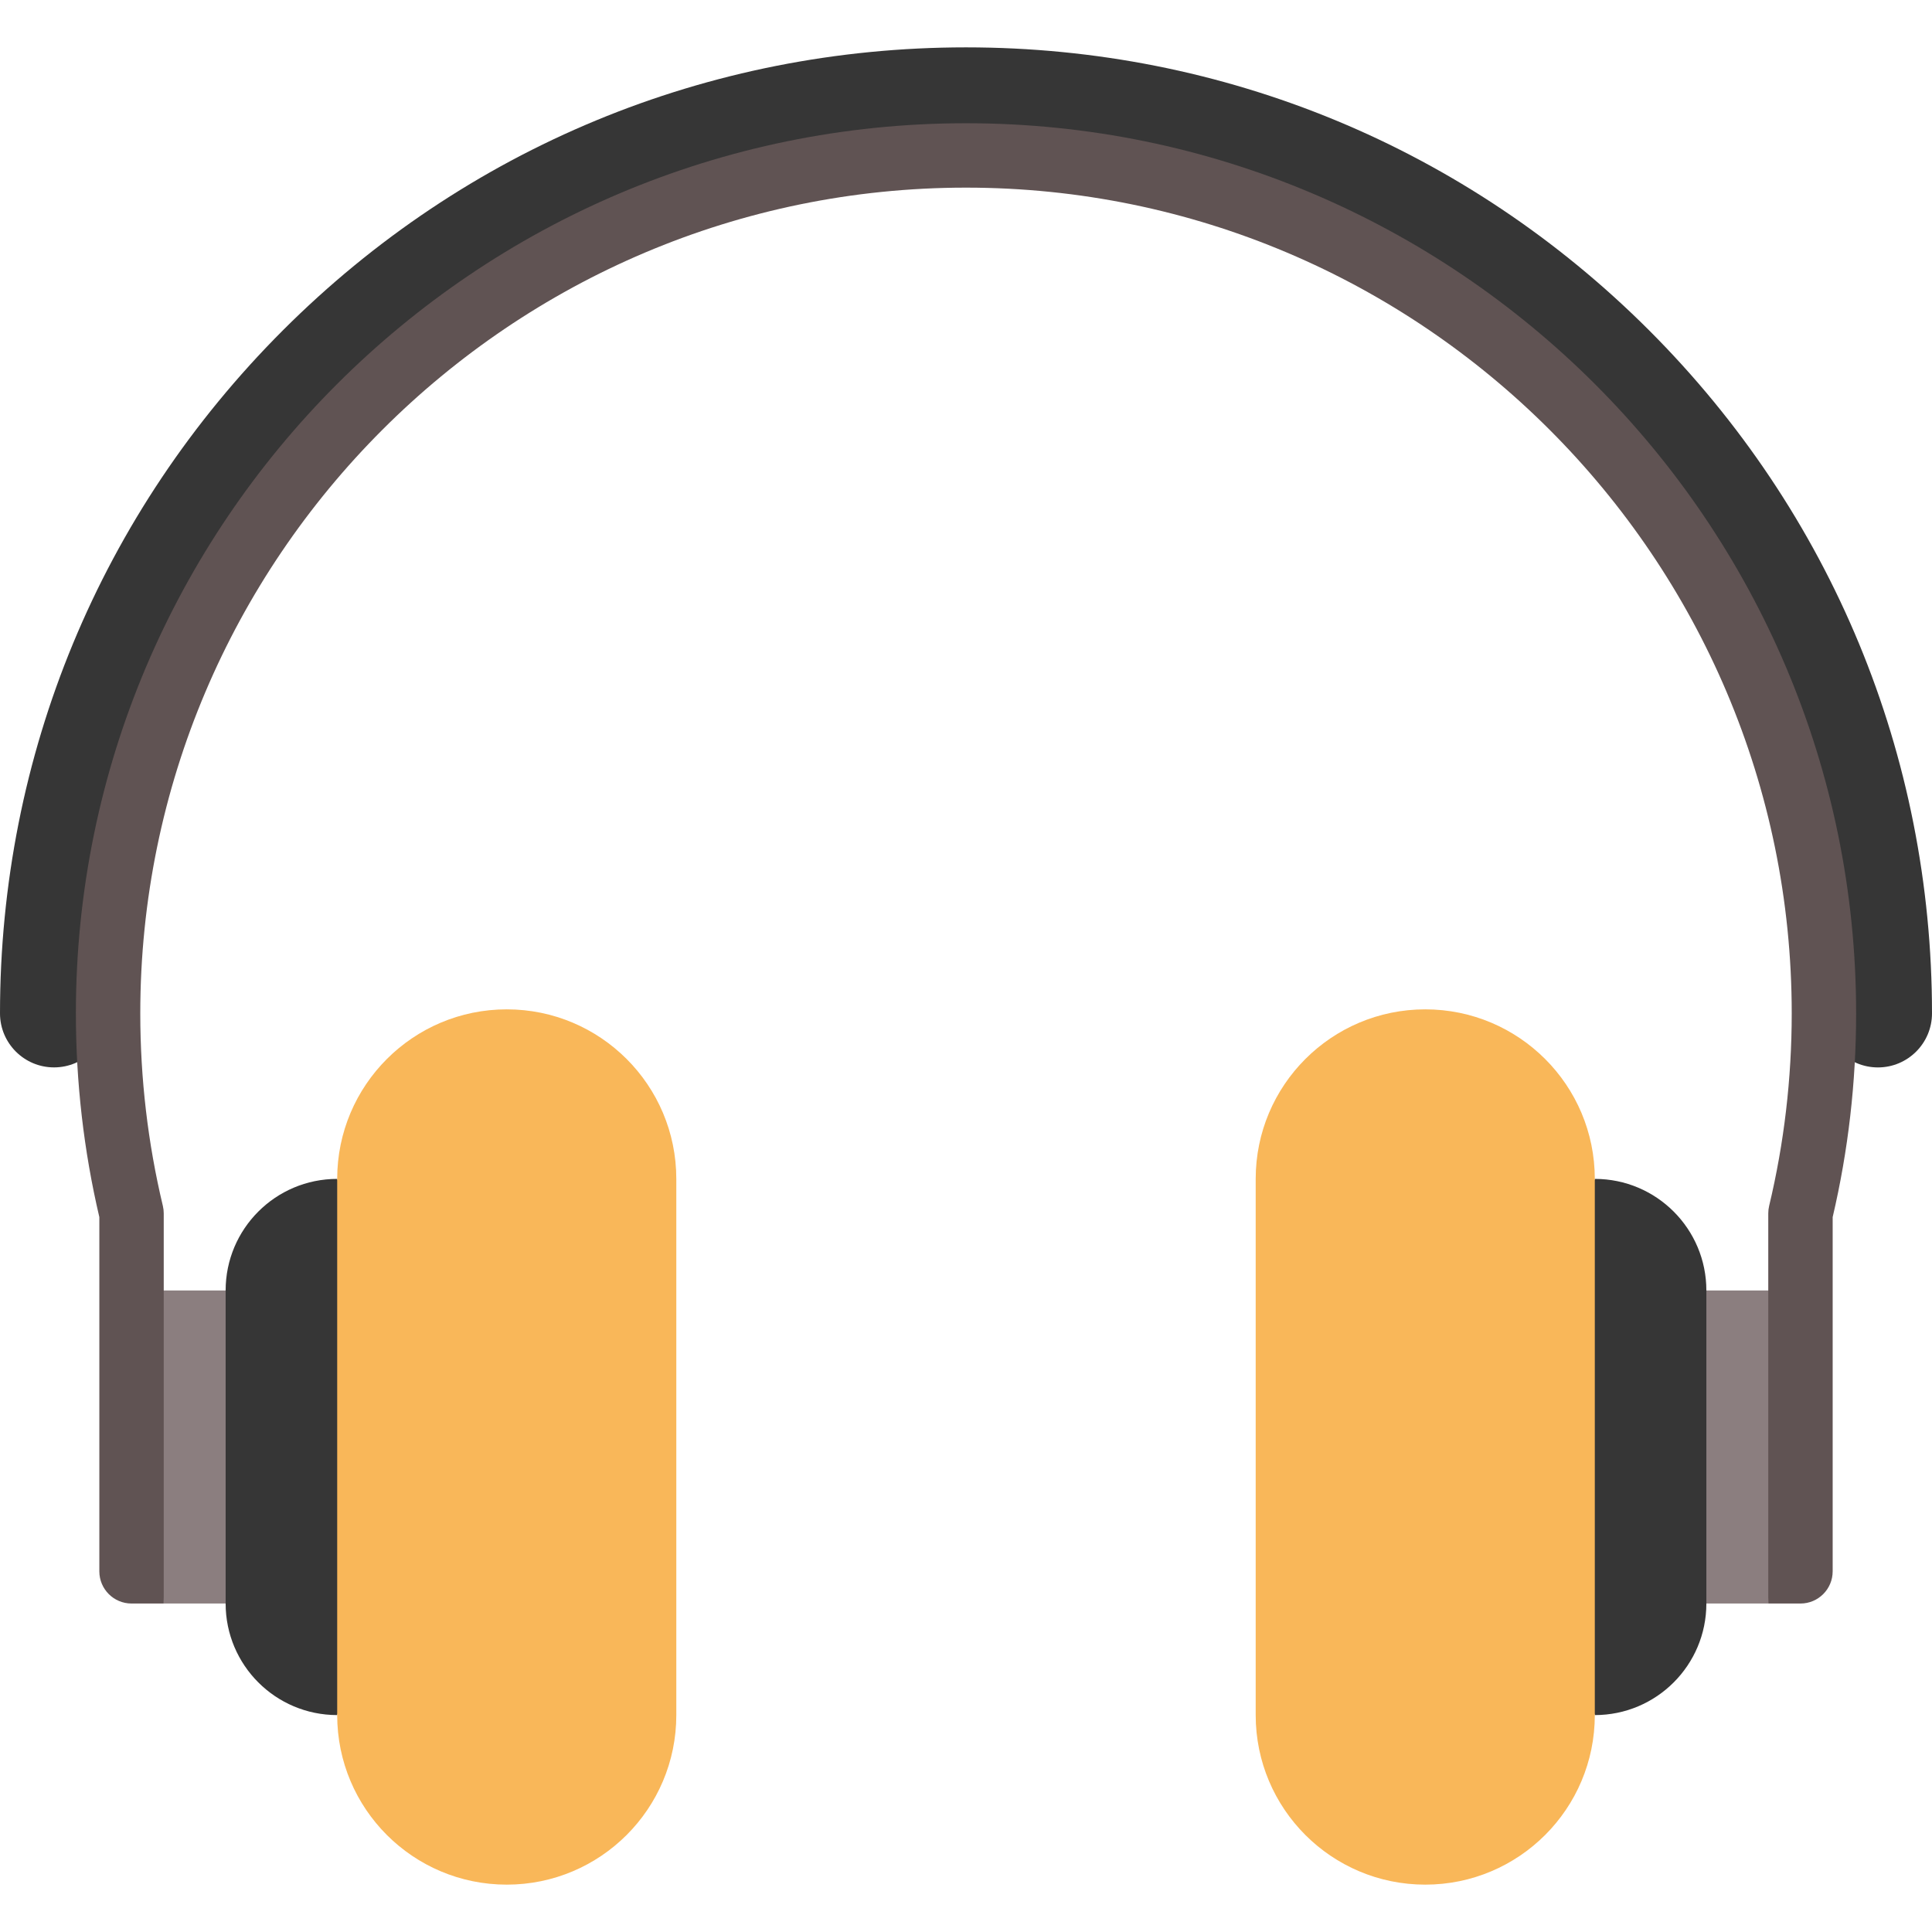 <!DOCTYPE svg PUBLIC "-//W3C//DTD SVG 1.1//EN" "http://www.w3.org/Graphics/SVG/1.1/DTD/svg11.dtd">
<!-- Uploaded to: SVG Repo, www.svgrepo.com, Transformed by: SVG Repo Mixer Tools -->
<svg height="800px" width="800px" version="1.1" id="Layer_1" xmlns="http://www.w3.org/2000/svg" xmlns:xlink="http://www.w3.org/1999/xlink" viewBox="0 0 512 512" xml:space="preserve" fill="#000000">
<g id="SVGRepo_bgCarrier" stroke-width="0"/>
<g id="SVGRepo_tracerCarrier" stroke-linecap="round" stroke-linejoin="round"/>
<g id="SVGRepo_iconCarrier"> <g> <polygon style="fill:#8B7E7F;" points="34.289,341.986 43.391,424.95 71.173,424.95 71.173,341.986 "/> <polygon style="fill:#8B7E7F;" points="477.711,341.986 468.609,424.95 440.827,424.95 440.827,341.986 "/> </g> <g> <path style="fill:#363636;" d="M422.639,312.421l-22.756,71.047l22.756,71.047c16.328,0,29.565-13.237,29.565-29.565v-82.963 C452.205,325.659,438.968,312.421,422.639,312.421z"/> <path style="fill:#363636;" d="M59.795,341.986v82.963c0,16.329,13.237,29.565,29.565,29.565l22.756-71.047L89.36,312.42 C73.032,312.421,59.795,325.659,59.795,341.986z"/> <path style="fill:#363636;" d="M437.02,87.53C388.665,39.186,324.38,12.551,256,12.551S123.335,39.186,74.98,87.53 C26.624,135.886,0,200.17,0,268.551c0,7.908,6.411,14.319,14.319,14.319c7.909,0,14.319-6.411,14.319-14.319 C28.638,142.986,130.435,41.189,256,41.189c125.465,0,227.197,101.637,227.359,227.063c-0.002,0.101-0.015,0.198-0.015,0.299 c0,7.913,6.415,14.328,14.328,14.328S512,276.465,512,268.551C512,200.17,485.376,135.886,437.02,87.53z"/> </g> <path style="fill:#605353;" d="M477.142,424.95c-4.714,0-8.533,0-8.533,0V321.555c0-0.668,0.079-1.335,0.233-1.983 c3.97-16.61,5.984-33.775,5.984-51.019c0-120.661-98.164-218.827-218.825-218.827S37.175,147.893,37.175,268.553 c0,17.244,2.014,34.409,5.984,51.019c0.155,0.649,0.233,1.315,0.233,1.983V424.95c0,0-3.82,0-8.533,0s-8.533-3.82-8.533-8.533 v-93.864c-4.126-17.6-6.217-35.762-6.217-53.999C20.108,138.481,125.929,32.66,256,32.66s235.892,105.821,235.892,235.893 c0,18.237-2.091,36.399-6.217,53.999v93.864C485.675,421.13,481.856,424.95,477.142,424.95z"/> <g> <path style="fill:#F9B759;" d="M377.706,267.488c-24.817,0-44.934,20.118-44.934,44.933v142.095 c0,24.817,20.117,44.933,44.934,44.933c24.816,0,44.934-20.117,44.934-44.933V312.421 C422.639,287.606,402.522,267.488,377.706,267.488z"/> <path style="fill:#F9B759;" d="M134.294,267.488c-24.816,0-44.934,20.118-44.934,44.933v142.095 c0,24.817,20.117,44.933,44.934,44.933s44.934-20.117,44.934-44.933V312.421C179.228,287.606,159.111,267.488,134.294,267.488z"/> </g> </g>
</svg>
